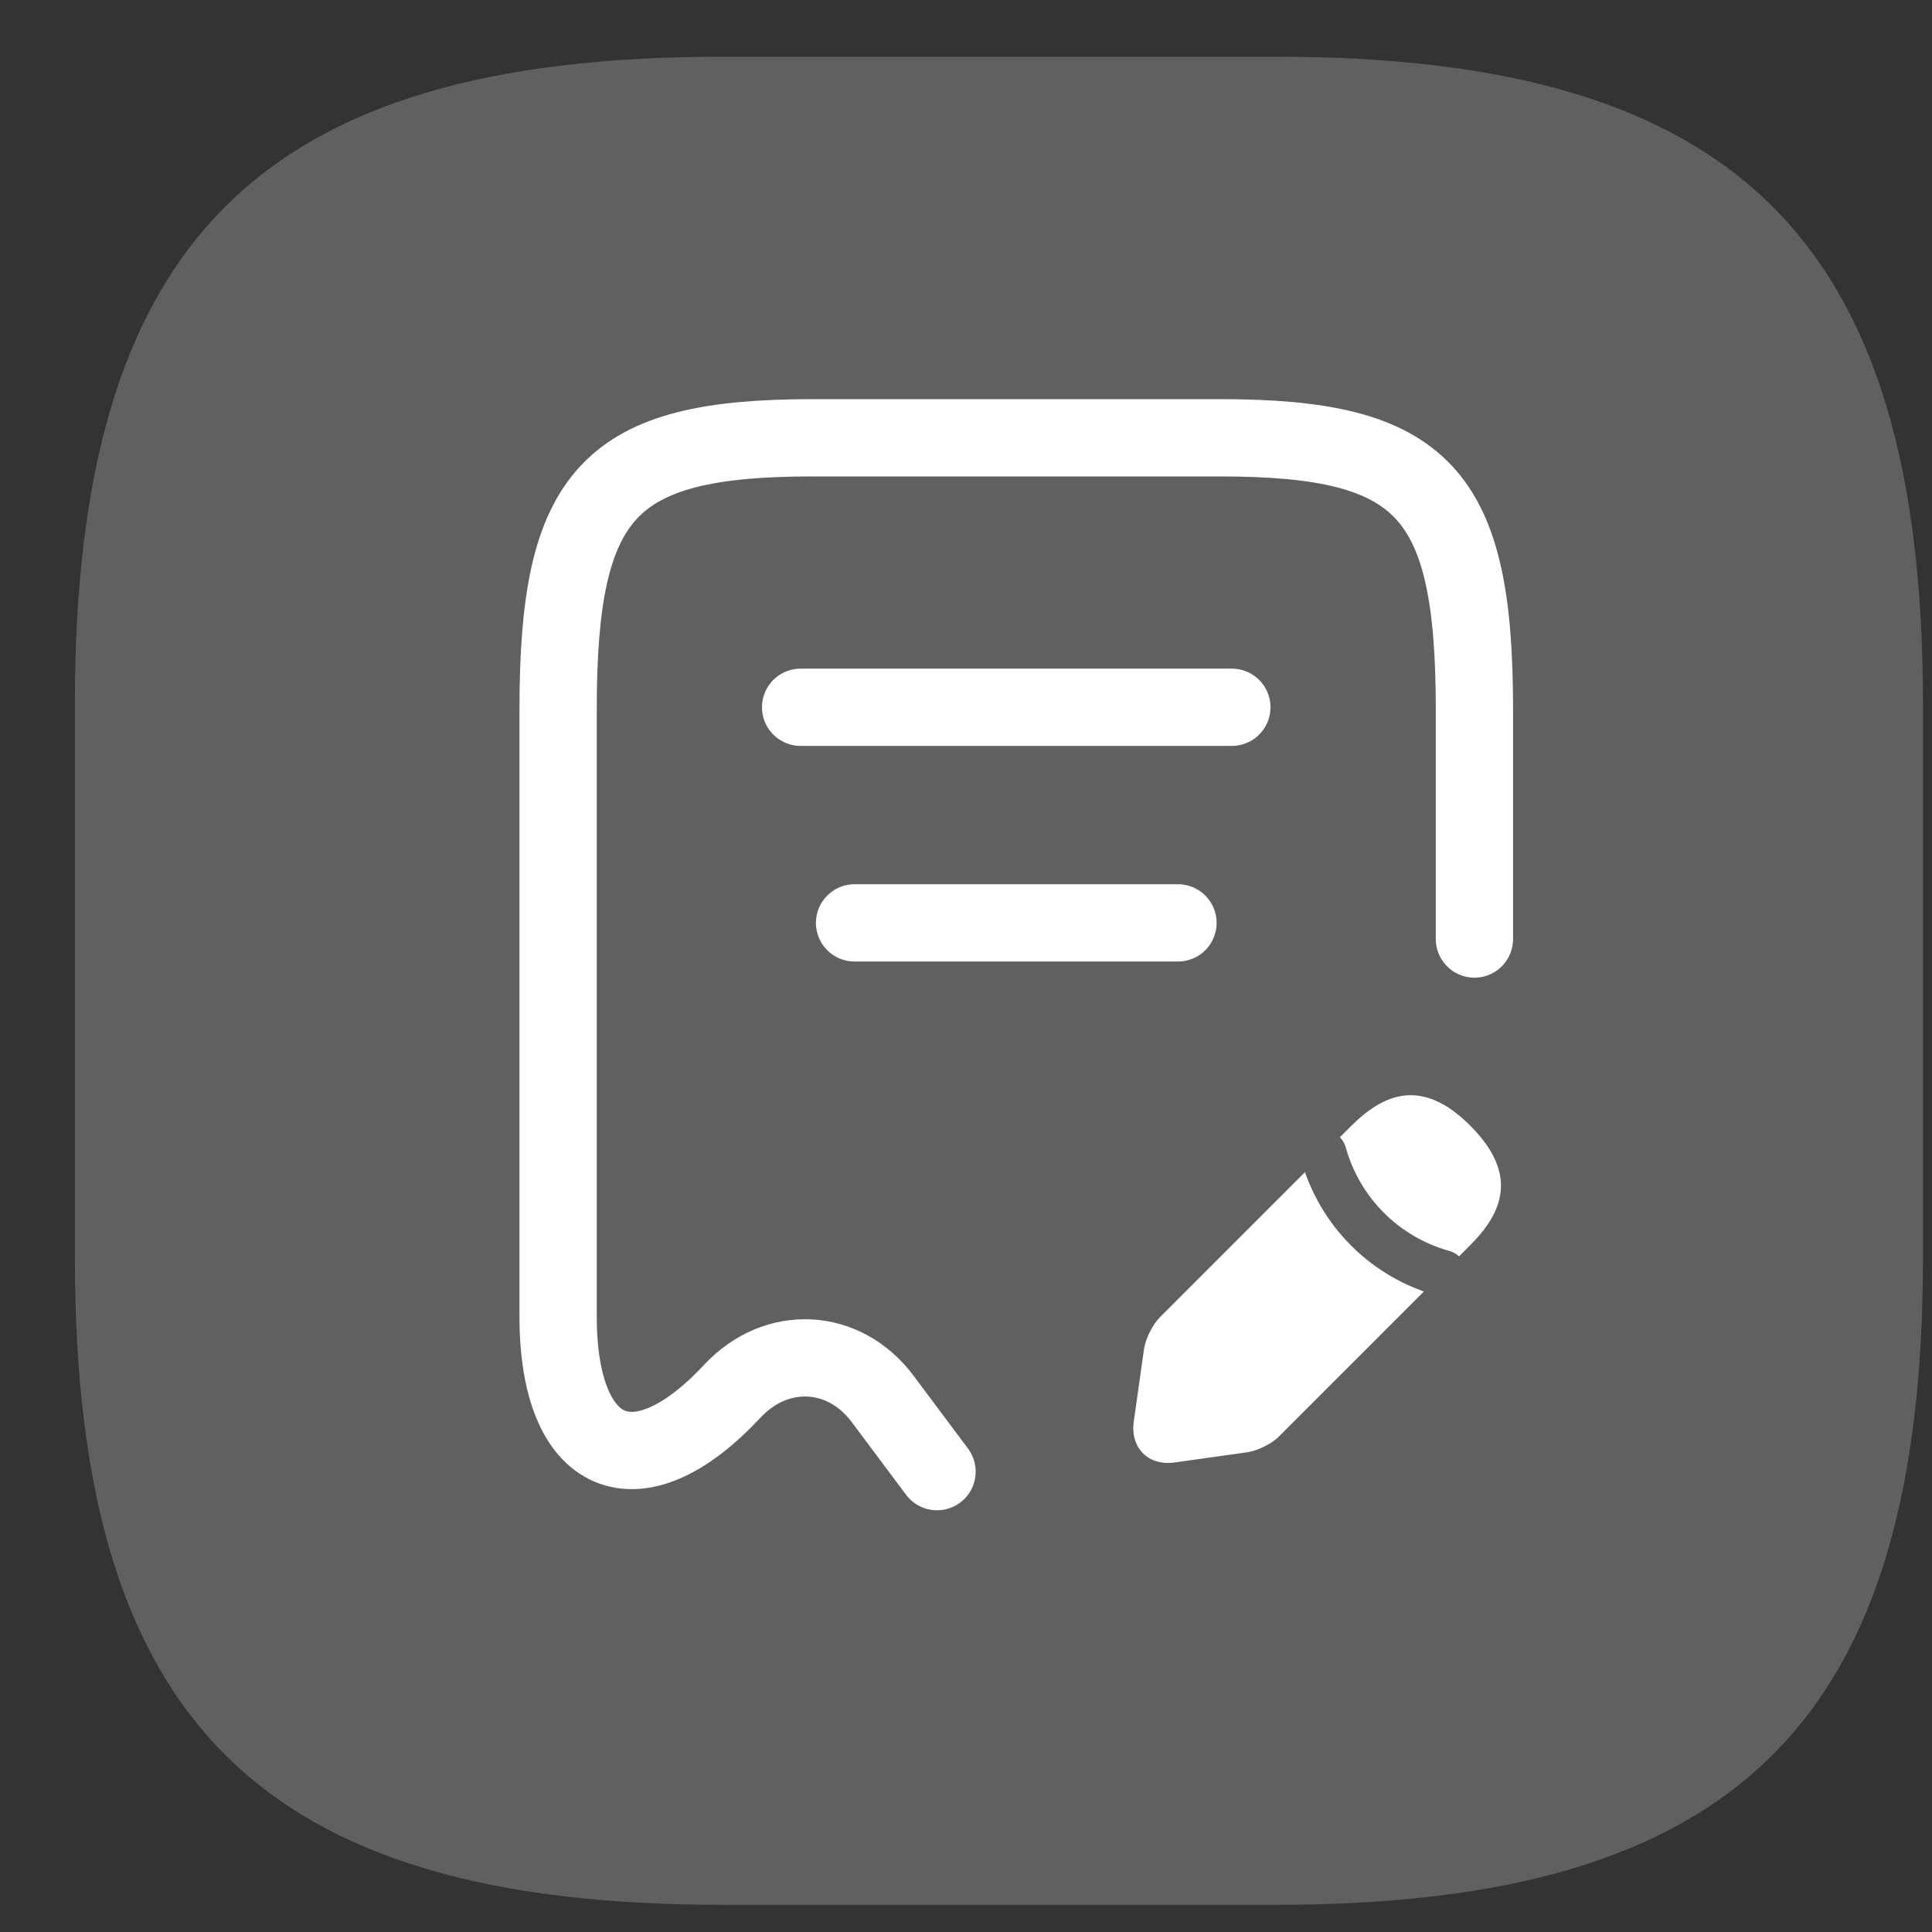 <svg width="25" height="25" viewBox="0 0 25 25" fill="none" xmlns="http://www.w3.org/2000/svg">
<rect x="0" y="0" width="25" height="25" fill="#333333" stroke="none"/>
<path d="M9.339 24.648H16.513C22.492 24.648 24.883 22.257 24.883 16.278V9.104C24.883 3.125 22.492 0.734 16.513 0.734H9.339C3.36 0.734 0.969 3.125 0.969 9.104V16.278C0.969 22.257 3.36 24.648 9.339 24.648Z" fill="#606060"/>
<path d="M19.079 12.151V9.18C19.079 6.369 18.424 5.665 15.787 5.665H10.514C7.877 5.665 7.222 6.369 7.222 9.18V17.034C7.222 18.889 8.24 19.329 9.475 18.003L9.482 17.996C10.053 17.39 10.925 17.438 11.421 18.101L12.125 19.043" stroke="white" stroke-linecap="round" stroke-linejoin="round"/>
<path d="M10.36 9.152H15.94" stroke="white" stroke-linecap="round" stroke-linejoin="round"/>
<path d="M11.058 11.942H15.243" stroke="white" stroke-linecap="round" stroke-linejoin="round"/>
<path d="M17.482 14.572L15.013 17.041C14.915 17.139 14.825 17.32 14.804 17.453L14.671 18.394C14.623 18.736 14.86 18.973 15.201 18.924L16.143 18.792C16.276 18.771 16.464 18.68 16.555 18.582L19.024 16.113C19.449 15.688 19.652 15.193 19.024 14.565C18.403 13.944 17.908 14.146 17.482 14.572Z" fill="white"/>
<path d="M17.125 14.928C17.335 15.681 17.921 16.267 18.674 16.476L17.125 14.928Z" fill="white"/>
<path d="M17.125 14.928C17.335 15.681 17.921 16.267 18.674 16.476" stroke="#606060" stroke-width="0.6" stroke-miterlimit="10" stroke-linecap="round" stroke-linejoin="round"/>
</svg>
